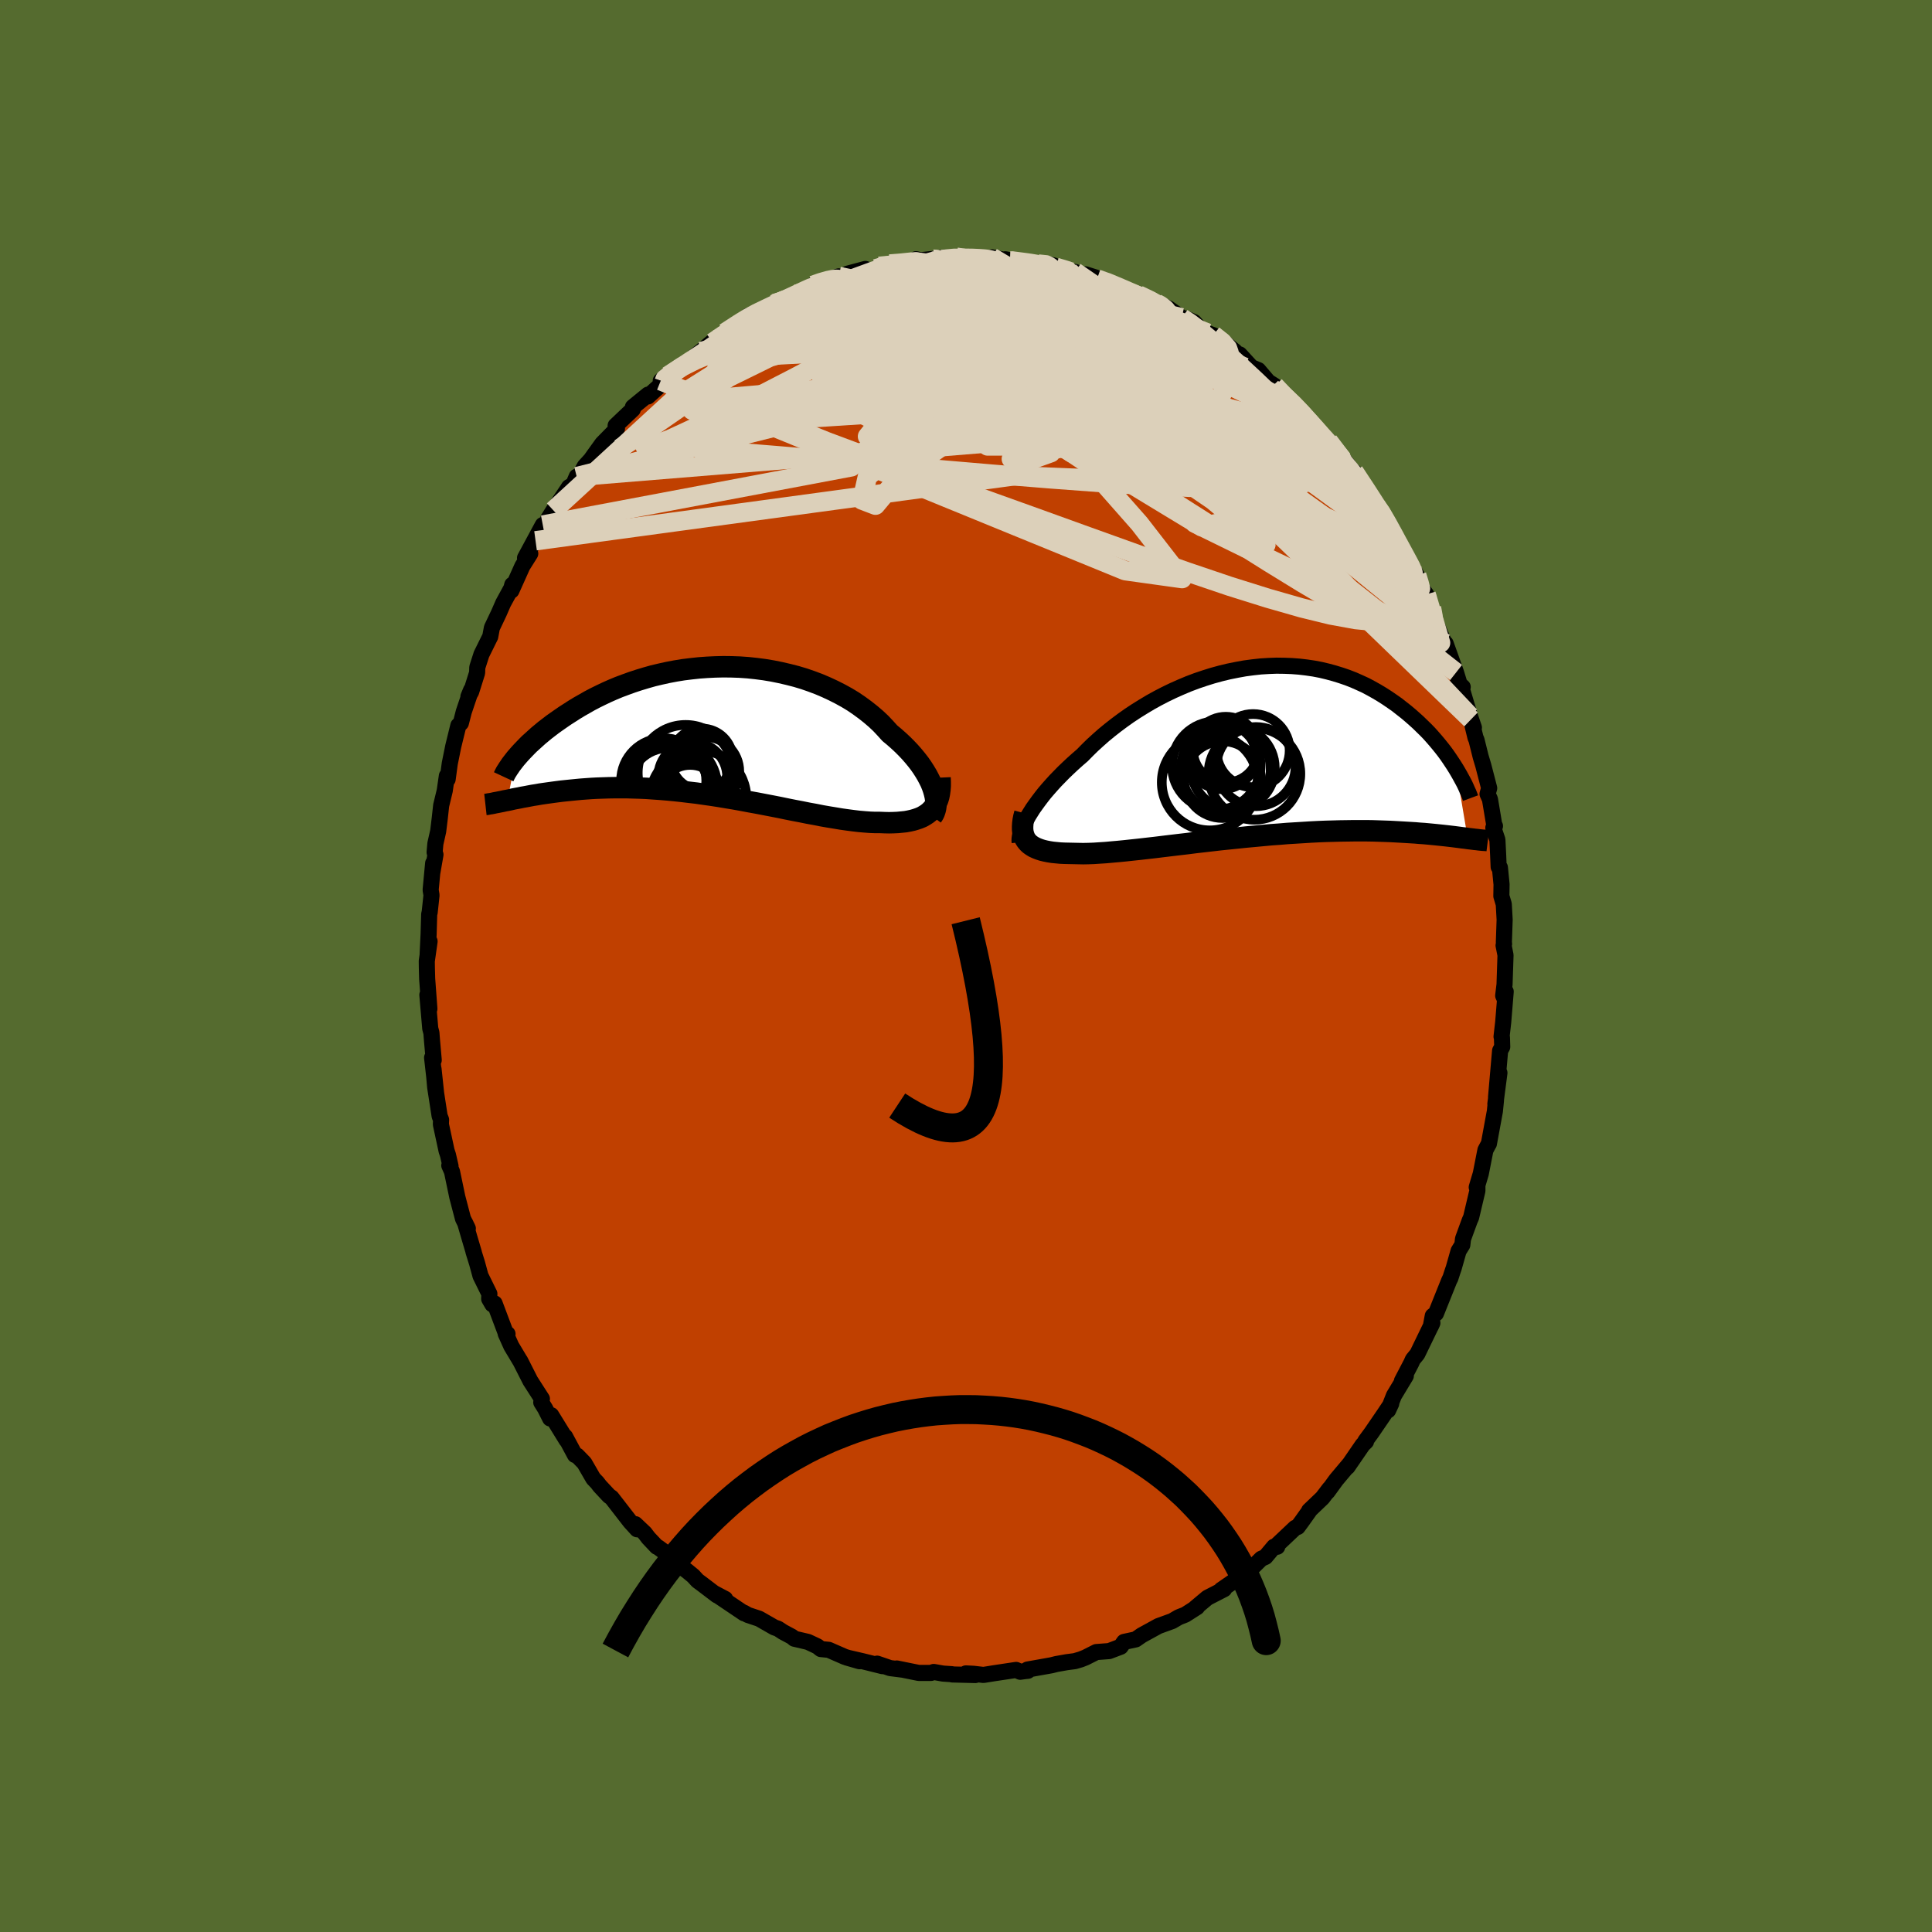 <svg viewBox="-100 -100 200 200" xmlns="http://www.w3.org/2000/svg" width="500" height="500" id="face-svg">
    <defs>
      <clipPath id="leftEyeClipPath">
        <polyline points="22.8,6.06 22.67,5.69 22.52,5.32 22.33,4.94 22.13,4.56 21.89,4.16 21.64,3.77 21.36,3.37 21.05,2.97 20.72,2.57 20.37,2.17 19.99,1.77 19.6,1.38 19.18,0.99 18.74,0.6 18.28,0.22 17.83,-0.28 17.36,-0.78 16.85,-1.26 16.3,-1.73 15.73,-2.18 15.13,-2.62 14.5,-3.05 13.84,-3.45 13.15,-3.83 12.44,-4.19 11.71,-4.53 10.96,-4.85 10.19,-5.14 9.41,-5.41 8.61,-5.65 7.79,-5.86 6.97,-6.05 6.13,-6.22 5.29,-6.36 4.45,-6.47 3.6,-6.56 2.75,-6.62 1.9,-6.65 1.05,-6.66 0.2,-6.64 -0.63,-6.6 -1.46,-6.54 -2.29,-6.45 -3.1,-6.35 -3.9,-6.22 -4.69,-6.07 -5.46,-5.9 -6.22,-5.72 -6.96,-5.51 -7.69,-5.29 -8.39,-5.06 -9.08,-4.81 -9.75,-4.56 -10.4,-4.29 -11.03,-4.01 -11.64,-3.72 -12.23,-3.43 -12.8,-3.13 -13.34,-2.82 -13.87,-2.52 -14.38,-2.21 -14.86,-1.9 -15.33,-1.6 -15.78,-1.29 -16.21,-0.99 -16.62,-0.7 -17.01,-0.4 -17.39,-0.11 -17.75,0.19 -18.09,0.47 -18.41,0.76 -18.72,1.04 -19.02,1.31 -19.29,1.58 -19.55,1.85 -19.8,2.11 -20.03,2.36 -20.24,2.6 -20.44,2.83 -21.3,7.17 -21.01,7.11 -20.72,7.04 -20.41,6.98 -20.08,6.92 -19.75,6.85 -19.4,6.79 -19.04,6.72 -18.67,6.65 -18.28,6.59 -17.89,6.52 -17.48,6.46 -17.05,6.4 -16.62,6.34 -16.17,6.28 -15.7,6.22 -15.22,6.17 -14.73,6.12 -14.22,6.07 -13.7,6.02 -13.16,5.98 -12.6,5.94 -12.03,5.91 -11.44,5.89 -10.84,5.87 -10.22,5.86 -9.59,5.86 -8.94,5.86 -8.27,5.88 -7.6,5.9 -6.9,5.93 -6.2,5.98 -5.48,6.03 -4.76,6.09 -4.02,6.16 -3.27,6.24 -2.52,6.33 -1.75,6.42 -0.98,6.53 -0.2,6.64 0.58,6.76 1.36,6.89 2.15,7.02 2.93,7.16 3.72,7.31 4.5,7.45 5.28,7.6 6.06,7.75 6.83,7.9 7.6,8.06 8.35,8.21 9.09,8.35 9.83,8.5 10.55,8.63 11.25,8.77 11.94,8.89 12.61,9 13.27,9.11 13.91,9.2 14.52,9.28 15.11,9.35 15.69,9.4 16.23,9.44 16.76,9.46 17.26,9.46 17.74,9.48 18.21,9.49 18.66,9.48 19.09,9.46 19.51,9.42 19.91,9.38 20.29,9.31 20.65,9.23 20.99,9.13 21.31,9.02 21.62,8.89 21.9,8.73 22.16,8.56 22.4,8.37 22.61,8.16" />
      </clipPath>
      <clipPath id="rightEyeClipPath">
        <polyline points="-23.74,6.68 -23.51,6.31 -23.27,5.93 -23,5.55 -22.71,5.15 -22.4,4.74 -22.07,4.32 -21.71,3.9 -21.33,3.47 -20.94,3.04 -20.52,2.61 -20.09,2.17 -19.63,1.73 -19.16,1.29 -18.67,0.85 -18.16,0.41 -17.65,-0.11 -17.11,-0.64 -16.54,-1.16 -15.94,-1.69 -15.32,-2.2 -14.67,-2.71 -14,-3.21 -13.31,-3.7 -12.6,-4.17 -11.86,-4.63 -11.11,-5.08 -10.35,-5.5 -9.56,-5.91 -8.77,-6.29 -7.96,-6.65 -7.15,-6.99 -6.33,-7.3 -5.5,-7.58 -4.67,-7.84 -3.83,-8.07 -3,-8.27 -2.16,-8.44 -1.33,-8.59 -0.5,-8.7 0.32,-8.79 1.13,-8.84 1.94,-8.87 2.74,-8.86 3.52,-8.83 4.3,-8.77 5.06,-8.68 5.81,-8.57 6.54,-8.43 7.25,-8.26 7.95,-8.07 8.63,-7.86 9.3,-7.63 9.94,-7.38 10.57,-7.1 11.18,-6.82 11.76,-6.51 12.33,-6.19 12.88,-5.86 13.41,-5.52 13.92,-5.17 14.42,-4.82 14.89,-4.45 15.35,-4.09 15.79,-3.72 16.21,-3.35 16.61,-2.99 17,-2.61 17.38,-2.24 17.74,-1.87 18.08,-1.49 18.41,-1.11 18.72,-0.74 19.02,-0.37 19.31,0 19.58,0.37 19.83,0.73 20.07,1.09 20.3,1.44 20.52,1.79 21.74,9.02 21.47,8.98 21.19,8.95 20.9,8.91 20.59,8.87 20.28,8.83 19.94,8.79 19.6,8.75 19.24,8.71 18.86,8.67 18.47,8.63 18.07,8.59 17.65,8.55 17.21,8.51 16.76,8.48 16.3,8.44 15.81,8.41 15.31,8.38 14.79,8.35 14.26,8.32 13.7,8.29 13.12,8.27 12.53,8.25 11.91,8.23 11.28,8.22 10.62,8.22 9.95,8.22 9.26,8.23 8.54,8.24 7.81,8.26 7.06,8.28 6.3,8.31 5.52,8.35 4.72,8.4 3.91,8.45 3.08,8.5 2.25,8.57 1.4,8.63 0.54,8.71 -0.32,8.79 -1.19,8.87 -2.06,8.96 -2.94,9.05 -3.82,9.14 -4.69,9.24 -5.56,9.34 -6.43,9.44 -7.29,9.55 -8.15,9.65 -8.99,9.75 -9.82,9.85 -10.63,9.95 -11.43,10.04 -12.21,10.13 -12.96,10.21 -13.7,10.29 -14.41,10.36 -15.09,10.42 -15.75,10.48 -16.38,10.52 -16.98,10.56 -17.54,10.58 -18.07,10.59 -18.57,10.58 -19.04,10.57 -19.52,10.56 -19.99,10.55 -20.43,10.53 -20.85,10.49 -21.25,10.45 -21.63,10.39 -21.98,10.32 -22.31,10.24 -22.62,10.14 -22.9,10.03 -23.16,9.91 -23.39,9.77 -23.6,9.62 -23.78,9.45 -23.94,9.26" />
      </clipPath>
      <filter id="fuzzy">
        <feTurbulence id="turbulence" baseFrequency="0.05" numOctaves="3" type="noise" result="noise" />
        <feDisplacementMap in="SourceGraphic" in2="noise" scale="2" />
      </filter>
      <linearGradient id="rainbowGradient" x1="0%" y1="0%" x2="100%" y2="0%">
        <stop offset="0%" style="stop-color: [object Object]; stop-opacity: 1" />
        <stop offset="50%" style="stop-color: [object Object]; stop-opacity: 1" />
        <stop offset="100%" style="stop-color: [object Object]; stop-opacity: 1" />
      </linearGradient>
    </defs>
    <rect x="-100" y="-100" width="100%" height="100%" fill="rgb(85, 107, 47)" />
    <polyline id="faceContour" points="55.85,-1.12 55.75,1.91 55.61,3.07 55.78,3.44 55.87,2.65 55.61,5.82 55.44,7.31 55.48,7.41 55.51,8.37 55.29,8.77 54.87,13.58 55.22,11.06 54.8,14.28 54.86,13.93 54.75,15.03 54.13,18.4 54.11,18.42 53.77,19.06 53.29,21.5 52.87,22.91 52.94,22.76 52.94,23.27 52.29,26.02 52.14,26.36 51.45,28.25 51.38,28.87 50.99,29.5 50.48,31.3 50.39,31.55 50.14,32.32 50.13,32.33 50.01,32.58 48.65,35.97 48.32,36.22 48.12,37.3 48.28,36.95 46.72,40.17 46.26,40.73 46.09,41.11 45.13,42.95 45.53,42.43 44.3,44.47 43.7,45.99 44.02,45.3 43.28,46.41 41.96,48.34 41.34,49.18 41.41,49.23 41.07,49.56 39.49,51.86 39.69,51.56 38.32,53.19 37.42,54.43 37.63,54.1 36.9,55.06 35.52,56.38 35.5,56.46 34.76,57.5 34.34,58.07 34.08,58.16 32.25,59.89 32.22,60.12 31.89,60.11 31,61.17 30.57,61.36 29.01,62.89 28.26,62.97 28.17,63.37 26.42,64.58 26.72,64.51 24.99,65.4 23.74,66.45 23.92,66.37 22.7,67.15 22.16,67.36 21.98,67.44 21.35,67.81 19.92,68.33 18.19,69.28 17.57,69.71 17.43,69.74 16.36,69.97 16.01,70.47 14.82,70.92 13.49,71.02 12.36,71.59 11.88,71.78 11.27,71.96 10.43,72.07 9.36,72.26 8.84,72.39 6.37,72.83 6.41,72.96 6.11,72.99 5.61,73.06 5.19,72.87 2.86,73.22 1.81,73.39 0.77,73.27 -0.01,73.23 0.97,73.4 -1.42,73.34 -1.47,73.31 -2.37,73.25 -3.34,73.08 -3.62,73.18 -4.9,73.18 -7.17,72.72 -6.52,72.85 -7.86,72.68 -9.2,72.22 -8.65,72.48 -10.7,71.97 -12.34,71.59 -11.02,71.97 -12.54,71.52 -14.21,70.79 -15.03,70.71 -15.38,70.43 -16.36,69.97 -17.77,69.64 -18.01,69.44 -18.96,68.93 -19.46,68.6 -19.84,68.47 -21.41,67.57 -22.58,67.18 -23,66.94 -22.97,67.01 -26.07,64.92 -24.93,65.52 -25.78,65.15 -27.37,63.94 -27.79,63.63 -28.24,63.14 -28.91,62.59 -29.78,61.99 -30.5,61.19 -31.88,60.17 -32.01,60.12 -32.87,59.21 -33.26,58.7 -34.23,57.78 -34.05,58.31 -34.76,57.53 -36.69,55.04 -36.95,54.86 -37.91,53.83 -38.17,53.49 -38.58,53.06 -39.51,51.45 -40.26,50.68 -40.48,50.62 -41.5,48.72 -41.35,49.08 -42.94,46.5 -43.05,46.84 -43.57,45.81 -43.97,45.17 -43.9,44.81 -45.1,42.94 -46.15,40.87 -46.1,40.97 -47.07,39.35 -47.65,38.06 -47.46,38.09 -47.6,38.12 -48.8,34.93 -49.03,35.03 -49.36,34.46 -49.34,33.94 -50.26,32.07 -50.61,30.78 -50.99,29.56 -50.94,29.69 -51.44,28 -51.85,26.59 -51.57,27.17 -52.07,26.16 -52.66,23.91 -53.21,21.28 -53.49,20.65 -53.36,20.72 -53.63,19.55 -53.77,19.13 -54.36,16.39 -54.34,15.91 -54.49,15.53 -54.95,12.55 -55.12,10.66 -54.85,13.21 -55.27,9.49 -55.1,9.74 -55.28,7.71 -55.34,6.92 -55.46,6.47 -55.76,2.99 -55.55,4.43 -55.78,1.33 -55.81,0.23 -55.82,-0.5 -55.53,-2.55 -55.73,-1.23 -55.63,-3.3 -55.57,-5.36 -55.52,-5.56 -55.33,-7.33 -55.42,-7.87 -55.16,-10.64 -55.25,-9.64 -54.92,-11.53 -55.01,-11.77 -54.93,-12.67 -54.64,-13.95 -54.48,-15.26 -54.33,-16.62 -53.96,-18.15 -53.74,-19.68 -53.66,-19.33 -53.44,-20.96 -53.08,-22.74 -52.55,-24.9 -52.29,-25.15 -51.99,-26.32 -51.23,-28.57 -51.51,-27.89 -51.23,-28.38 -50.61,-30.35 -50.59,-30.92 -50.16,-32.26 -49.41,-33.78 -49.25,-34.1 -49.08,-35.01 -48.35,-36.55 -47.91,-37.56 -47.07,-39.1 -46.97,-39.47 -47.06,-38.86 -45.92,-41.4 -45.11,-42.69 -45.65,-42.24 -43.81,-45.65 -44.56,-44.02 -43.3,-46.03 -43.24,-46.31 -42.71,-47.16 -41.34,-49.2 -41.1,-49.57 -40.65,-49.84 -40.3,-50.66 -40.04,-50.69 -39.47,-51.73 -38.84,-52.42 -38.45,-52.97 -37.65,-54.08 -36.13,-55.63 -36.27,-55.94 -34.49,-57.63 -34.48,-57.87 -32.91,-59.15 -32.93,-58.96 -31.25,-60.48 -31.6,-60.58 -30.62,-61.39 -30.86,-61.09 -29.01,-62.46 -28.94,-62.43 -27.46,-63.61 -26.01,-64.82 -26.23,-64.54 -24.76,-65.56 -24.98,-65.54 -22.83,-66.9 -22.53,-67.31 -22.13,-67.26 -21.07,-68 -19.84,-68.58 -19.54,-68.59 -17.75,-69.31 -17.62,-69.55 -16.62,-69.78 -15.86,-70.46 -15.37,-70.66 -13.17,-71.39 -13.6,-71.25 -13.63,-70.95 -10.42,-72.16 -12.25,-71.67 -10.36,-71.83 -8.91,-72.25 -8.99,-72.43 -7.9,-72.67 -6.19,-72.8 -6.03,-72.73 -5.16,-73.17 -4.19,-72.92 -4.76,-73.05 -2.23,-73.34 -2.54,-73.14 -1,-73.38 0.2,-73.25 0.5,-73.26 2.39,-73.27 2.58,-73.12 2.68,-73.36 4.55,-72.99 4.07,-73.16 6.17,-72.72 7.46,-72.67 9.08,-72.52 8.06,-72.74 9.37,-72.29 10.71,-71.86 11.29,-71.85 13.17,-71.08 12.39,-71.6 13.43,-71.27 13.56,-71.12 14.31,-71.02 16.84,-69.74 17.23,-69.56 17.85,-69.47 19.72,-68.59 19.85,-68.56 20.98,-68.07 22.33,-67.11 22.08,-67.17 22.9,-66.96 23.6,-66.66 24.21,-65.97 25,-65.52 25.6,-65.3 26.7,-64.56 27.85,-63.62 28.55,-62.8 28.33,-63.31 29.55,-61.98 30.26,-61.69 31.29,-60.48 31.96,-60.06 33.37,-58.56 32.53,-59.38 34.42,-57.72 34.7,-57.3 35.41,-56.57 36.08,-55.84 36.19,-55.57 37.54,-54.06 38.99,-52.4 37.52,-54.33 39.56,-51.85 40.34,-50.79 40.17,-51.17 42.12,-48.27 42.45,-47.58 42.47,-47.61 42.55,-47.7 44.14,-45.14 44.72,-43.8 44.14,-44.43 45.1,-43.29 45.6,-42.12 46.32,-41.01 46.66,-40.45 46.87,-39.51 47.64,-38.47 47.85,-37.72 48.19,-37.08 48.33,-36.43 48.78,-35.17 49.64,-33.15 49.65,-33.39 50.73,-30.38 51.11,-29.14 51.42,-28.88 51.31,-28.76 52.17,-25.87 52.58,-24.68 52.28,-25.53 52.74,-23.65 52.85,-23.39 53.28,-21.66 53.55,-20.76 54.16,-18.41 53.99,-17.81 54.24,-17.26 54.72,-14.39 54.76,-14.49 54.59,-14.31 55.01,-13.07 55.09,-11.46 55.14,-10.26 55.27,-10.19 55.44,-8.45 55.42,-7.24 55.67,-6.4 55.76,-4.79 55.68,-2.47 55.7,-2.28 55.65,-2.13 55.85,-1.12 55.75,1.91" fill="rgb(192, 64, 0)" stroke="black" stroke-width="1.667" stroke-linejoin="round" filter="url(#fuzzy)" />
    <g transform="translate(30.2 -22.22)">
      <polyline id="rightCountour" points="-23.74,6.68 -23.51,6.31 -23.27,5.93 -23,5.55 -22.71,5.15 -22.4,4.74 -22.07,4.32 -21.71,3.9 -21.33,3.47 -20.94,3.04 -20.52,2.61 -20.09,2.17 -19.63,1.73 -19.16,1.29 -18.67,0.85 -18.16,0.41 -17.65,-0.11 -17.11,-0.64 -16.54,-1.16 -15.94,-1.69 -15.32,-2.2 -14.67,-2.71 -14,-3.21 -13.31,-3.7 -12.6,-4.17 -11.86,-4.63 -11.11,-5.08 -10.35,-5.5 -9.56,-5.91 -8.77,-6.29 -7.96,-6.65 -7.15,-6.99 -6.33,-7.3 -5.5,-7.58 -4.67,-7.84 -3.83,-8.07 -3,-8.27 -2.16,-8.44 -1.33,-8.59 -0.5,-8.7 0.32,-8.79 1.13,-8.84 1.94,-8.87 2.74,-8.86 3.52,-8.83 4.3,-8.77 5.06,-8.68 5.81,-8.57 6.54,-8.43 7.25,-8.26 7.95,-8.07 8.63,-7.86 9.3,-7.63 9.94,-7.38 10.57,-7.1 11.18,-6.82 11.76,-6.51 12.33,-6.19 12.88,-5.86 13.41,-5.52 13.92,-5.17 14.42,-4.82 14.89,-4.45 15.35,-4.09 15.79,-3.72 16.21,-3.35 16.61,-2.99 17,-2.61 17.38,-2.24 17.74,-1.87 18.08,-1.49 18.41,-1.11 18.72,-0.74 19.02,-0.37 19.31,0 19.58,0.37 19.83,0.73 20.07,1.09 20.3,1.44 20.52,1.79 21.74,9.02 21.47,8.98 21.19,8.95 20.9,8.91 20.59,8.87 20.28,8.83 19.94,8.79 19.6,8.75 19.24,8.71 18.86,8.67 18.47,8.63 18.07,8.59 17.65,8.55 17.21,8.51 16.76,8.48 16.3,8.44 15.81,8.41 15.31,8.38 14.79,8.35 14.26,8.32 13.7,8.29 13.12,8.27 12.53,8.25 11.91,8.23 11.28,8.22 10.62,8.22 9.95,8.22 9.26,8.23 8.54,8.24 7.81,8.26 7.06,8.28 6.3,8.31 5.52,8.35 4.72,8.4 3.91,8.45 3.08,8.5 2.25,8.57 1.4,8.63 0.54,8.71 -0.32,8.79 -1.19,8.87 -2.06,8.96 -2.94,9.05 -3.82,9.14 -4.69,9.24 -5.56,9.34 -6.43,9.44 -7.29,9.55 -8.15,9.65 -8.99,9.75 -9.82,9.85 -10.63,9.95 -11.43,10.04 -12.21,10.13 -12.96,10.21 -13.7,10.29 -14.41,10.36 -15.09,10.42 -15.75,10.48 -16.38,10.52 -16.98,10.56 -17.54,10.58 -18.07,10.59 -18.57,10.58 -19.04,10.57 -19.52,10.56 -19.99,10.55 -20.43,10.53 -20.85,10.49 -21.25,10.45 -21.63,10.39 -21.98,10.32 -22.31,10.24 -22.62,10.14 -22.9,10.03 -23.16,9.91 -23.39,9.77 -23.6,9.62 -23.78,9.45 -23.94,9.26" fill="white" stroke="white" stroke-width="0" stroke-linejoin="round" filter="url(#fuzzy)" />
    </g>
    <g transform="translate(-26.17 -24.32)">
      <polyline id="leftCountour" points="22.8,6.06 22.67,5.69 22.52,5.32 22.33,4.94 22.13,4.56 21.89,4.16 21.64,3.77 21.36,3.37 21.05,2.97 20.72,2.57 20.37,2.17 19.99,1.77 19.6,1.38 19.18,0.99 18.74,0.6 18.28,0.22 17.83,-0.28 17.36,-0.78 16.85,-1.26 16.3,-1.73 15.73,-2.18 15.13,-2.62 14.5,-3.05 13.84,-3.45 13.15,-3.83 12.44,-4.19 11.71,-4.53 10.96,-4.85 10.19,-5.14 9.41,-5.41 8.61,-5.65 7.79,-5.86 6.97,-6.05 6.13,-6.22 5.29,-6.36 4.45,-6.47 3.6,-6.56 2.75,-6.62 1.9,-6.65 1.05,-6.66 0.2,-6.64 -0.63,-6.6 -1.46,-6.54 -2.29,-6.45 -3.1,-6.35 -3.9,-6.22 -4.69,-6.07 -5.46,-5.9 -6.22,-5.72 -6.96,-5.51 -7.69,-5.29 -8.39,-5.06 -9.08,-4.81 -9.75,-4.56 -10.4,-4.29 -11.03,-4.01 -11.64,-3.72 -12.23,-3.43 -12.8,-3.13 -13.34,-2.82 -13.87,-2.52 -14.38,-2.21 -14.86,-1.9 -15.33,-1.6 -15.78,-1.29 -16.21,-0.99 -16.62,-0.7 -17.01,-0.4 -17.39,-0.11 -17.75,0.19 -18.09,0.47 -18.41,0.76 -18.72,1.04 -19.02,1.31 -19.29,1.58 -19.55,1.85 -19.8,2.11 -20.03,2.36 -20.24,2.6 -20.44,2.83 -21.3,7.17 -21.01,7.11 -20.72,7.04 -20.41,6.98 -20.08,6.92 -19.75,6.85 -19.4,6.79 -19.04,6.72 -18.67,6.65 -18.28,6.59 -17.89,6.52 -17.48,6.46 -17.05,6.4 -16.62,6.34 -16.17,6.28 -15.7,6.22 -15.22,6.17 -14.73,6.12 -14.22,6.07 -13.7,6.02 -13.16,5.98 -12.6,5.94 -12.03,5.91 -11.44,5.89 -10.84,5.87 -10.22,5.86 -9.59,5.86 -8.94,5.86 -8.27,5.88 -7.6,5.9 -6.9,5.93 -6.2,5.98 -5.48,6.03 -4.76,6.09 -4.02,6.16 -3.27,6.24 -2.52,6.33 -1.75,6.42 -0.98,6.53 -0.2,6.64 0.58,6.76 1.36,6.89 2.15,7.02 2.93,7.16 3.72,7.31 4.5,7.45 5.28,7.6 6.06,7.75 6.83,7.9 7.6,8.06 8.35,8.21 9.09,8.35 9.83,8.5 10.55,8.63 11.25,8.77 11.94,8.89 12.61,9 13.27,9.11 13.91,9.2 14.52,9.28 15.11,9.35 15.69,9.4 16.23,9.44 16.76,9.46 17.26,9.46 17.74,9.48 18.21,9.49 18.66,9.48 19.09,9.46 19.51,9.42 19.91,9.38 20.29,9.31 20.65,9.23 20.99,9.13 21.31,9.02 21.62,8.89 21.9,8.73 22.16,8.56 22.4,8.37 22.61,8.16" fill="white" stroke="white" stroke-width="0" stroke-linejoin="round" filter="url(#fuzzy)" />
    </g>
    <g transform="translate(30.2 -22.22)">
      <polyline id="rightUpper" points="-24.64,9.41 -24.66,9.23 -24.65,9.02 -24.62,8.8 -24.57,8.55 -24.49,8.28 -24.39,8 -24.26,7.69 -24.11,7.37 -23.93,7.03 -23.74,6.68 -23.51,6.31 -23.27,5.93 -23,5.55 -22.71,5.15 -22.4,4.74 -22.07,4.32 -21.71,3.9 -21.33,3.47 -20.94,3.04 -20.52,2.61 -20.09,2.17 -19.63,1.73 -19.16,1.29 -18.67,0.85 -18.16,0.41 -17.65,-0.11 -17.11,-0.64 -16.54,-1.16 -15.94,-1.69 -15.32,-2.2 -14.67,-2.71 -14,-3.21 -13.31,-3.7 -12.6,-4.17 -11.86,-4.63 -11.11,-5.08 -10.35,-5.5 -9.56,-5.91 -8.77,-6.29 -7.96,-6.65 -7.15,-6.99 -6.33,-7.3 -5.5,-7.58 -4.67,-7.84 -3.83,-8.07 -3,-8.27 -2.16,-8.44 -1.33,-8.59 -0.5,-8.7 0.32,-8.79 1.13,-8.84 1.94,-8.87 2.74,-8.86 3.52,-8.83 4.3,-8.77 5.06,-8.68 5.81,-8.57 6.54,-8.43 7.25,-8.26 7.95,-8.07 8.63,-7.86 9.3,-7.63 9.94,-7.38 10.57,-7.1 11.18,-6.82 11.76,-6.51 12.33,-6.19 12.88,-5.86 13.41,-5.52 13.92,-5.17 14.42,-4.82 14.89,-4.45 15.35,-4.09 15.79,-3.72 16.21,-3.35 16.61,-2.99 17,-2.61 17.38,-2.24 17.74,-1.87 18.08,-1.49 18.41,-1.11 18.72,-0.74 19.02,-0.37 19.31,0 19.58,0.37 19.83,0.73 20.07,1.09 20.3,1.44 20.52,1.79 20.72,2.13 20.91,2.46 21.09,2.79 21.26,3.1 21.42,3.41 21.56,3.71 21.69,4.01 21.82,4.29 21.93,4.57 22.03,4.84" fill="none" stroke="black" stroke-width="1.667" stroke-linejoin="round" filter="url(#fuzzy)" />
      <polyline id="rightLower" points="-24.11,6.42 -24.21,6.79 -24.28,7.14 -24.32,7.47 -24.34,7.78 -24.34,8.07 -24.31,8.35 -24.25,8.6 -24.17,8.84 -24.07,9.06 -23.94,9.26 -23.78,9.45 -23.6,9.62 -23.39,9.77 -23.16,9.91 -22.9,10.03 -22.62,10.14 -22.31,10.24 -21.98,10.32 -21.63,10.39 -21.25,10.45 -20.85,10.49 -20.43,10.53 -19.99,10.55 -19.52,10.56 -19.04,10.57 -18.57,10.58 -18.07,10.59 -17.54,10.58 -16.98,10.56 -16.38,10.52 -15.75,10.48 -15.09,10.42 -14.41,10.36 -13.7,10.29 -12.96,10.21 -12.21,10.13 -11.43,10.04 -10.63,9.95 -9.82,9.85 -8.99,9.75 -8.15,9.65 -7.29,9.55 -6.43,9.44 -5.56,9.34 -4.69,9.24 -3.82,9.14 -2.94,9.05 -2.06,8.96 -1.19,8.87 -0.32,8.79 0.54,8.71 1.4,8.63 2.25,8.57 3.08,8.5 3.91,8.45 4.72,8.4 5.52,8.35 6.3,8.31 7.06,8.28 7.81,8.26 8.54,8.24 9.26,8.23 9.95,8.22 10.62,8.22 11.28,8.22 11.91,8.23 12.53,8.25 13.12,8.27 13.7,8.29 14.26,8.32 14.79,8.35 15.31,8.38 15.81,8.41 16.3,8.44 16.76,8.48 17.21,8.51 17.65,8.55 18.07,8.59 18.47,8.63 18.86,8.67 19.24,8.71 19.6,8.75 19.94,8.79 20.28,8.83 20.59,8.87 20.9,8.91 21.19,8.95 21.47,8.98 21.74,9.02 21.99,9.05 22.24,9.08 22.47,9.11 22.69,9.13 22.91,9.16 23.11,9.18 23.3,9.2 23.48,9.21 23.66,9.22 23.82,9.24" fill="none" stroke="black" stroke-width="2.222" stroke-linejoin="round" filter="url(#fuzzy)" />
      <circle r="3.786" cx="-0.48" cy="-0.077" stroke="black" fill="none" stroke-width="1.0" filter="url(#fuzzy)" clip-path="url(#rightEyeClipPath)" /><circle r="4.972" cx="-4.96" cy="3.208" stroke="black" fill="none" stroke-width="1.0" filter="url(#fuzzy)" clip-path="url(#rightEyeClipPath)" /><circle r="3.976" cx="-3.645" cy="2.923" stroke="black" fill="none" stroke-width="1.0" filter="url(#fuzzy)" clip-path="url(#rightEyeClipPath)" /><circle r="3.5" cx="-3.695" cy="0.418" stroke="black" fill="none" stroke-width="1.0" filter="url(#fuzzy)" clip-path="url(#rightEyeClipPath)" /><circle r="4.336" cx="-2.575" cy="1.708" stroke="black" fill="none" stroke-width="1.0" filter="url(#fuzzy)" clip-path="url(#rightEyeClipPath)" /><circle r="4.65" cx="-3.31" cy="1.848" stroke="black" fill="none" stroke-width="1.0" filter="url(#fuzzy)" clip-path="url(#rightEyeClipPath)" /><circle r="4.098" cx="-0.18" cy="1.578" stroke="black" fill="none" stroke-width="1.0" filter="url(#fuzzy)" clip-path="url(#rightEyeClipPath)" /><circle r="3.41" cx="-3.305" cy="-0.172" stroke="black" fill="none" stroke-width="1.0" filter="url(#fuzzy)" clip-path="url(#rightEyeClipPath)" /><circle r="4.584" cx="-4.29" cy="1.478" stroke="black" fill="none" stroke-width="1.0" filter="url(#fuzzy)" clip-path="url(#rightEyeClipPath)" /><circle r="4.752" cx="-0.34" cy="2.323" stroke="black" fill="none" stroke-width="1.0" filter="url(#fuzzy)" clip-path="url(#rightEyeClipPath)" />
      </g>
    <g transform="translate(-26.17 -24.32)">
      <polyline id="leftUpper" points="22.66,8.82 22.79,8.64 22.89,8.43 22.97,8.2 23.03,7.95 23.06,7.68 23.06,7.38 23.03,7.07 22.98,6.75 22.9,6.41 22.8,6.06 22.67,5.69 22.52,5.32 22.33,4.94 22.13,4.56 21.89,4.16 21.64,3.77 21.36,3.37 21.05,2.97 20.72,2.57 20.37,2.17 19.99,1.77 19.6,1.38 19.18,0.99 18.74,0.6 18.28,0.22 17.83,-0.28 17.36,-0.78 16.85,-1.26 16.3,-1.73 15.73,-2.18 15.13,-2.62 14.5,-3.05 13.84,-3.45 13.15,-3.83 12.44,-4.19 11.71,-4.53 10.96,-4.85 10.19,-5.14 9.41,-5.41 8.61,-5.65 7.79,-5.86 6.97,-6.05 6.13,-6.22 5.29,-6.36 4.45,-6.47 3.6,-6.56 2.75,-6.62 1.9,-6.65 1.05,-6.66 0.2,-6.64 -0.63,-6.6 -1.46,-6.54 -2.29,-6.45 -3.1,-6.35 -3.9,-6.22 -4.69,-6.07 -5.46,-5.9 -6.22,-5.72 -6.96,-5.51 -7.69,-5.29 -8.39,-5.06 -9.08,-4.81 -9.75,-4.56 -10.4,-4.29 -11.03,-4.01 -11.64,-3.72 -12.23,-3.43 -12.8,-3.13 -13.34,-2.82 -13.87,-2.52 -14.38,-2.21 -14.86,-1.9 -15.33,-1.6 -15.78,-1.29 -16.21,-0.99 -16.62,-0.7 -17.01,-0.4 -17.39,-0.11 -17.75,0.19 -18.09,0.47 -18.41,0.76 -18.72,1.04 -19.02,1.31 -19.29,1.58 -19.55,1.85 -19.8,2.11 -20.03,2.36 -20.24,2.6 -20.44,2.83 -20.62,3.06 -20.79,3.28 -20.95,3.49 -21.09,3.7 -21.22,3.89 -21.34,4.08 -21.45,4.25 -21.54,4.42 -21.62,4.58 -21.69,4.73" fill="none" stroke="black" stroke-width="2.222" stroke-linejoin="round" filter="url(#fuzzy)" />
      <polyline id="leftLower" points="23.48,4.82 23.5,5.27 23.5,5.68 23.47,6.07 23.42,6.44 23.35,6.79 23.25,7.11 23.12,7.4 22.98,7.68 22.81,7.93 22.61,8.16 22.4,8.37 22.16,8.56 21.9,8.73 21.62,8.89 21.31,9.02 20.99,9.13 20.65,9.23 20.29,9.31 19.91,9.38 19.51,9.42 19.09,9.46 18.66,9.48 18.21,9.49 17.74,9.48 17.26,9.46 16.76,9.46 16.23,9.44 15.69,9.4 15.11,9.35 14.52,9.28 13.91,9.2 13.27,9.11 12.61,9 11.94,8.89 11.25,8.77 10.55,8.63 9.83,8.5 9.09,8.35 8.35,8.21 7.6,8.06 6.83,7.9 6.06,7.75 5.28,7.6 4.5,7.45 3.72,7.31 2.93,7.16 2.15,7.02 1.36,6.89 0.58,6.76 -0.2,6.64 -0.98,6.53 -1.75,6.42 -2.52,6.33 -3.27,6.24 -4.02,6.16 -4.76,6.09 -5.48,6.03 -6.2,5.98 -6.9,5.93 -7.6,5.9 -8.27,5.88 -8.94,5.86 -9.59,5.86 -10.22,5.86 -10.84,5.87 -11.44,5.89 -12.03,5.91 -12.6,5.94 -13.16,5.98 -13.7,6.02 -14.22,6.07 -14.73,6.12 -15.22,6.17 -15.7,6.22 -16.17,6.28 -16.62,6.34 -17.05,6.4 -17.48,6.46 -17.89,6.52 -18.28,6.59 -18.67,6.65 -19.04,6.72 -19.4,6.79 -19.75,6.85 -20.08,6.92 -20.41,6.98 -20.72,7.04 -21.01,7.11 -21.3,7.17 -21.58,7.22 -21.84,7.28 -22.1,7.33 -22.34,7.38 -22.57,7.42 -22.79,7.47 -23,7.51 -23.21,7.54 -23.4,7.58 -23.58,7.6" fill="none" stroke="black" stroke-width="2.222" stroke-linejoin="round" filter="url(#fuzzy)" />
      <circle r="4.776" cx="-4.37" cy="5.746" stroke="black" fill="none" stroke-width="1.0" filter="url(#fuzzy)" clip-path="url(#leftEyeClipPath)" /><circle r="4.956" cx="-2.855" cy="4.321" stroke="black" fill="none" stroke-width="1.0" filter="url(#fuzzy)" clip-path="url(#leftEyeClipPath)" /><circle r="3.426" cx="-2.65" cy="6.536" stroke="black" fill="none" stroke-width="1.0" filter="url(#fuzzy)" clip-path="url(#leftEyeClipPath)" /><circle r="4.41" cx="-5.125" cy="5.151" stroke="black" fill="none" stroke-width="1.0" filter="url(#fuzzy)" clip-path="url(#leftEyeClipPath)" /><circle r="3.566" cx="-2.12" cy="4.741" stroke="black" fill="none" stroke-width="1.0" filter="url(#fuzzy)" clip-path="url(#leftEyeClipPath)" /><circle r="3.594" cx="-0.895" cy="4.181" stroke="black" fill="none" stroke-width="1.0" filter="url(#fuzzy)" clip-path="url(#leftEyeClipPath)" /><circle r="4.114" cx="-4.62" cy="5.846" stroke="black" fill="none" stroke-width="1.0" filter="url(#fuzzy)" clip-path="url(#leftEyeClipPath)" /><circle r="3.19" cx="-1.18" cy="2.931" stroke="black" fill="none" stroke-width="1.0" filter="url(#fuzzy)" clip-path="url(#leftEyeClipPath)" /><circle r="3.234" cx="-2.385" cy="6.736" stroke="black" fill="none" stroke-width="1.0" filter="url(#fuzzy)" clip-path="url(#leftEyeClipPath)" /><circle r="4.976" cx="-1.545" cy="6.941" stroke="black" fill="none" stroke-width="1.0" filter="url(#fuzzy)" clip-path="url(#leftEyeClipPath)" />
    </g>
    <g id="hairs">
      <polyline points="0.2,-73.25 0.73,-73.2 1.15,-73.03 1.17,-72.73 0.83,-72.27 0.17,-71.64 -0.83,-70.81 -2.23,-69.78 -4.11,-68.51 -6.57,-67.01 -9.65,-65.25 -13.33,-63.24 -17.59,-60.98 -22.42,-58.49 -27.86,-55.82 -33.95,-52.98" fill="none" stroke="rgb(220, 208, 186)" stroke-width="2" stroke-linejoin="round" filter="url(#fuzzy)" /><polyline points="22.33,-67.11 22.49,-66.99 23.14,-66.57 24.01,-65.91 25.03,-65.07 26.16,-64.1 27.38,-63.03 28.64,-61.88 29.91,-60.7 31.15,-59.51 32.36,-58.32 33.54,-57.16 34.69,-56.03 35.78,-54.96 36.79,-53.99 37.69,-53.13 38.45,-52.42 39.05,-51.87 39.47,-51.54 39.68,-51.48 39.7,-51.59" fill="none" stroke="rgb(220, 208, 186)" stroke-width="2" stroke-linejoin="round" filter="url(#fuzzy)" /><polyline points="40.17,-51.17 41.48,-49.18 42.13,-48.17 42.59,-47.45 43.03,-46.75 43.44,-46.03 43.79,-45.38 44.06,-44.84 44.24,-44.42 44.34,-44.12 44.33,-43.97 44.2,-43.97 43.93,-44.16 43.52,-44.55 42.94,-45.16 42.2,-45.98 41.29,-47.01 40.21,-48.27 38.94,-49.79 37.45,-51.61 35.69,-53.8 33.62,-56.42 31.2,-59.53" fill="none" stroke="rgb(220, 208, 186)" stroke-width="2" stroke-linejoin="round" filter="url(#fuzzy)" /><polyline points="46.66,-40.45 46.91,-39.64 47.05,-39.08 46.94,-38.78 46.58,-38.71 45.98,-38.81 45.13,-39.11 44.03,-39.64 42.63,-40.45 40.93,-41.62 38.86,-43.19 36.39,-45.22 33.47,-47.71 30.11,-50.68 26.3,-54.14 22.08,-58.1 17.44,-62.54 12.22,-67.4" fill="none" stroke="rgb(220, 208, 186)" stroke-width="2" stroke-linejoin="round" filter="url(#fuzzy)" /><polyline points="-19.84,-68.58 -19.11,-68.79 -18.04,-69.16 -16.88,-69.56 -15.65,-69.97 -14.34,-70.38 -12.99,-70.76 -11.63,-71.11 -10.32,-71.42 -9.06,-71.7 -7.85,-71.95 -6.69,-72.19 -5.62,-72.41 -4.67,-72.61 -3.89,-72.8 -3.34,-72.95 -3.04,-73.07 -3.04,-73.15 -3.42,-73.17" fill="none" stroke="rgb(220, 208, 186)" stroke-width="2" stroke-linejoin="round" filter="url(#fuzzy)" /><polyline points="7.46,-72.67 8.27,-72.59 8.6,-72.43 8.95,-72.16 9.25,-71.82 9.37,-71.46 9.23,-71.07 8.81,-70.64 8.16,-70.14 7.3,-69.56 6.25,-68.88 5,-68.12 3.48,-67.27 1.65,-66.36 -0.55,-65.37 -3.15,-64.3 -6.18,-63.13 -9.66,-61.84 -13.58,-60.44 -17.95,-58.89 -22.76,-57.2 -27.97,-55.39 -33.53,-53.55" fill="none" stroke="rgb(220, 208, 186)" stroke-width="2" stroke-linejoin="round" filter="url(#fuzzy)" /><polyline points="42.47,-47.61 42.96,-46.93 43.63,-45.78 44.18,-44.78 44.62,-43.96 45.03,-43.21 45.41,-42.51 45.75,-41.88 46.03,-41.35 46.21,-40.94 46.29,-40.68 46.26,-40.59 46.1,-40.66 45.83,-40.91 45.43,-41.34 44.9,-41.96 44.24,-42.79 43.4,-43.89 42.38,-45.31 41.14,-47.11 39.69,-49.28 38.07,-51.78 36.29,-54.58" fill="none" stroke="rgb(220, 208, 186)" stroke-width="2" stroke-linejoin="round" filter="url(#fuzzy)" /><polyline points="-6.03,-72.73 -5.15,-72.89 -4.15,-72.76 -2.93,-72.49 -1.44,-72.1 0.27,-71.59 2.15,-70.97 4.17,-70.25 6.27,-69.43 8.43,-68.55 10.64,-67.6 12.9,-66.6 15.21,-65.56 17.56,-64.5 19.93,-63.44 22.26,-62.4 24.53,-61.39 26.7,-60.38 28.79,-59.36 30.8,-58.34 32.68,-57.41 34.36,-56.66" fill="none" stroke="rgb(220, 208, 186)" stroke-width="2" stroke-linejoin="round" filter="url(#fuzzy)" /><polyline points="-31.25,-60.48 -31.15,-60.77 -30.57,-61.24 -29.7,-61.83 -28.62,-62.55 -27.41,-63.34 -26.16,-64.18 -24.93,-65 -23.75,-65.78 -22.66,-66.5 -21.65,-67.16 -20.76,-67.74 -20,-68.22 -19.41,-68.59 -19,-68.82 -18.8,-68.93 -18.85,-68.92 -19.21,-68.77 -19.91,-68.5" fill="none" stroke="rgb(220, 208, 186)" stroke-width="2" stroke-linejoin="round" filter="url(#fuzzy)" /><polyline points="13.56,-71.12 14.69,-70.72 15.93,-70.2 16.97,-69.75 17.84,-69.37 18.59,-69.03 19.19,-68.72 19.63,-68.45 19.9,-68.23 19.98,-68.07 19.88,-67.97 19.61,-67.9 19.17,-67.88 18.57,-67.89 17.79,-67.95 16.8,-68.05 15.56,-68.22 14.04,-68.47 12.2,-68.82 10.04,-69.25 7.58,-69.78 4.81,-70.38 1.76,-71.1 -1.52,-71.98" fill="none" stroke="rgb(220, 208, 186)" stroke-width="2" stroke-linejoin="round" filter="url(#fuzzy)" /><polyline points="32.53,-59.38 33.86,-58.15 34.73,-57.24 35.47,-56.4 36.21,-55.54 36.95,-54.65 37.7,-53.77 38.43,-52.92 39.11,-52.1 39.76,-51.33 40.34,-50.6 40.85,-49.94 41.24,-49.41 41.5,-49.05 41.59,-48.88 41.53,-48.91 41.3,-49.12 40.92,-49.53 40.36,-50.16 39.62,-51.04 38.68,-52.2 37.56,-53.63 36.26,-55.31" fill="none" stroke="rgb(220, 208, 186)" stroke-width="2" stroke-linejoin="round" filter="url(#fuzzy)" /><polyline points="-7.9,-72.67 -6.76,-72.76 -6.08,-72.83 -5.6,-72.88 -5.25,-72.89 -5.02,-72.86 -4.94,-72.77 -5.05,-72.61 -5.4,-72.36 -6.07,-72.03 -7.12,-71.6 -8.61,-71.07 -10.58,-70.44 -13.06,-69.69 -15.98,-68.83 -19.27,-67.91" fill="none" stroke="rgb(220, 208, 186)" stroke-width="2" stroke-linejoin="round" filter="url(#fuzzy)" /><polyline points="25.6,-65.3 26.52,-64.58 27.07,-63.96 27.23,-63.5 27.11,-63.13 26.76,-62.78 26.17,-62.44 25.3,-62.13 24.08,-61.89 22.49,-61.72 20.49,-61.65 18.07,-61.66 15.23,-61.75 11.93,-61.92 8.17,-62.17 3.93,-62.5 -0.78,-62.92 -6.01,-63.43 -11.82,-64.02 -18.21,-64.66" fill="none" stroke="rgb(220, 208, 186)" stroke-width="2" stroke-linejoin="round" filter="url(#fuzzy)" /><polyline points="-8.99,-72.43 -7.76,-72.55 -6.46,-72.49 -5.16,-72.29 -3.78,-71.97 -2.25,-71.54 -0.56,-71.02 1.32,-70.41 3.36,-69.71 5.53,-68.95 7.78,-68.11 10.08,-67.23 12.4,-66.31 14.71,-65.37 17.01,-64.41 19.3,-63.47 21.58,-62.53 23.84,-61.59 26.06,-60.64 28.19,-59.71 30.16,-58.84 31.97,-58.05 33.72,-57.31" fill="none" stroke="rgb(220, 208, 186)" stroke-width="2" stroke-linejoin="round" filter="url(#fuzzy)" /><polyline points="4.55,-72.99 4.97,-72.91 6.28,-72.56 7.79,-72.09 9.3,-71.51 10.83,-70.82 12.44,-70.01 14.14,-69.11 15.91,-68.17 17.68,-67.2 19.42,-66.24 21.15,-65.27 22.89,-64.28 24.65,-63.27 26.41,-62.25 28.09,-61.28 29.65,-60.4 31.05,-59.63 32.29,-58.94 33.38,-58.32" fill="none" stroke="rgb(220, 208, 186)" stroke-width="2" stroke-linejoin="round" filter="url(#fuzzy)" /><polyline points="-24.98,-65.54 -23.49,-66.51 -22.53,-67.1 -21.64,-67.58 -20.71,-68.03 -19.76,-68.48 -18.84,-68.91 -17.99,-69.3 -17.26,-69.64 -16.66,-69.92 -16.22,-70.12 -15.96,-70.23 -15.91,-70.23 -16.11,-70.1 -16.58,-69.86 -17.34,-69.48 -18.4,-68.99 -19.71,-68.37 -21.2,-67.69" fill="none" stroke="rgb(220, 208, 186)" stroke-width="2" stroke-linejoin="round" filter="url(#fuzzy)" /><polyline points="37.52,-54.33 38.84,-52.59 39.28,-51.64 39.18,-51.03 38.62,-50.66 37.57,-50.56 36.01,-50.74 33.97,-51.15 31.44,-51.77 28.39,-52.64 24.8,-53.78 20.65,-55.21 15.93,-56.91 10.61,-58.89 4.61,-61.12 -2.08,-63.62 -9.47,-66.4" fill="none" stroke="rgb(220, 208, 186)" stroke-width="2" stroke-linejoin="round" filter="url(#fuzzy)" /><polyline points="-1,-73.38 0.07,-73.21 1.31,-72.91 2.71,-72.46 4.26,-71.86 5.98,-71.12 7.91,-70.23 10.04,-69.24 12.34,-68.14 14.73,-66.98 17.14,-65.76 19.55,-64.5 21.93,-63.23 24.27,-61.98 26.56,-60.75 28.79,-59.54 30.94,-58.33 33,-57.1 34.85,-56.06" fill="none" stroke="rgb(220, 208, 186)" stroke-width="2" stroke-linejoin="round" filter="url(#fuzzy)" /><polyline points="-15.86,-70.46 -15.06,-70.74 -14.3,-70.96 -13.76,-71.07 -13.35,-71.09 -13.04,-71.06 -12.84,-70.95 -12.78,-70.76 -12.86,-70.48 -13.12,-70.08 -13.6,-69.56 -14.34,-68.89 -15.38,-68.05 -16.74,-67.02 -18.43,-65.77 -20.47,-64.31 -22.84,-62.6 -25.55,-60.66 -28.62,-58.5 -32.03,-56.14 -35.83,-53.58" fill="none" stroke="rgb(220, 208, 186)" stroke-width="2" stroke-linejoin="round" filter="url(#fuzzy)" /><polyline points="17.85,-69.47 19.08,-68.88 19.79,-68.48 20.24,-68.13 20.44,-67.83 20.38,-67.6 20.07,-67.43 19.53,-67.27 18.76,-67.14 17.73,-67.01 16.43,-66.91 14.83,-66.84 12.87,-66.83 10.54,-66.89 7.79,-67.03 4.63,-67.24 1.02,-67.49 -3.05,-67.77 -7.57,-68.12 -12.53,-68.6" fill="none" stroke="rgb(220, 208, 186)" stroke-width="2" stroke-linejoin="round" filter="url(#fuzzy)" /><polyline points="38.99,-52.4 38.45,-52.96 38.47,-52.41 38.26,-51.67 37.64,-50.98 36.53,-50.41 34.89,-49.98 32.73,-49.7 30.05,-49.54 26.87,-49.49 23.16,-49.55 18.91,-49.73 14.1,-50.03 8.7,-50.43 2.69,-50.92 -3.97,-51.49 -11.3,-52.13 -19.3,-52.81 -28,-53.52" fill="none" stroke="rgb(220, 208, 186)" stroke-width="2" stroke-linejoin="round" filter="url(#fuzzy)" /><polyline points="48.19,-37.08 48.33,-36.32 48.4,-35.48 48.26,-34.77 47.85,-34.27 47.12,-34.04 46.03,-34.13 44.56,-34.57 42.71,-35.33 40.47,-36.43 37.85,-37.87 34.82,-39.66 31.37,-41.78 27.5,-44.21 23.18,-46.95 18.4,-50 13.14,-53.41 7.41,-57.24 1.23,-61.53 -5.47,-66.22" fill="none" stroke="rgb(220, 208, 186)" stroke-width="2" stroke-linejoin="round" filter="url(#fuzzy)" /><polyline points="16.84,-69.74 17.34,-69.56 18.06,-69.28 18.79,-68.97 19.38,-68.66 19.78,-68.41 19.94,-68.23 19.85,-68.13 19.49,-68.12 18.87,-68.19 17.99,-68.32 16.85,-68.53 15.43,-68.82 13.68,-69.2 11.55,-69.7 8.93,-70.34 5.76,-71.16 1.99,-72.12" fill="none" stroke="rgb(220, 208, 186)" stroke-width="2" stroke-linejoin="round" filter="url(#fuzzy)" /><polyline points="-26.23,-64.54 -25.15,-65.28 -24.14,-65.92 -23.05,-66.55 -21.91,-67.13 -20.72,-67.67 -19.48,-68.19 -18.19,-68.69 -16.9,-69.18 -15.63,-69.65 -14.42,-70.11 -13.27,-70.55 -12.22,-70.95 -11.26,-71.32 -10.41,-71.63 -9.68,-71.9 -9.08,-72.1 -8.62,-72.26 -8.33,-72.37 -8.24,-72.43 -8.38,-72.43 -8.74,-72.36 -9.32,-72.18" fill="none" stroke="rgb(220, 208, 186)" stroke-width="2" stroke-linejoin="round" filter="url(#fuzzy)" /><polyline points="19.72,-68.59 20.1,-68.39 20.61,-68 20.92,-67.61 20.97,-67.26 20.79,-66.93 20.41,-66.59 19.83,-66.21 19.03,-65.79 17.98,-65.33 16.66,-64.84 15.03,-64.33 13.06,-63.81 10.73,-63.28 8.03,-62.73 4.96,-62.17 1.53,-61.6 -2.27,-61.06 -6.45,-60.55 -11.03,-60.08 -16.04,-59.61 -21.53,-59.12 -27.6,-58.6" fill="none" stroke="rgb(220, 208, 186)" stroke-width="2" stroke-linejoin="round" filter="url(#fuzzy)" /><polyline points="31.96,-60.06 32.79,-59.18 33.4,-58.57 34.08,-57.88 34.8,-57.13 35.51,-56.37 36.17,-55.64 36.79,-54.94 37.36,-54.31 37.84,-53.76 38.24,-53.3 38.53,-52.94 38.71,-52.69 38.74,-52.57 38.62,-52.62 38.31,-52.88 37.78,-53.37 37.05,-54.1 36.1,-55.07 34.9,-56.33 33.4,-57.94 31.58,-59.9" fill="none" stroke="rgb(220, 208, 186)" stroke-width="2" stroke-linejoin="round" filter="url(#fuzzy)" /><polyline points="38.99,-52.4 38.53,-52.96 38.78,-52.44 38.96,-51.75 38.88,-51.15 38.47,-50.7 37.72,-50.45 36.61,-50.38 35.15,-50.47 33.35,-50.73 31.19,-51.14 28.65,-51.73 25.73,-52.51 22.4,-53.47 18.66,-54.59 14.47,-55.89 9.82,-57.39 4.7,-59.08 -0.92,-61 -7.07,-63.14 -13.76,-65.5" fill="none" stroke="rgb(220, 208, 186)" stroke-width="2" stroke-linejoin="round" filter="url(#fuzzy)" /><polyline points="4.55,-72.99 4.84,-72.98 5.78,-72.86 6.66,-72.74 7.26,-72.64 7.58,-72.52 7.69,-72.38 7.61,-72.23 7.28,-72.09 6.63,-71.97 5.61,-71.89 4.21,-71.81 2.43,-71.72 0.3,-71.6 -2.19,-71.49 -5.12,-71.42 -8.61,-71.38" fill="none" stroke="rgb(220, 208, 186)" stroke-width="2" stroke-linejoin="round" filter="url(#fuzzy)" /><polyline points="33.37,-58.56 33.29,-58.67 33.72,-58.23 34.1,-57.79 34.27,-57.47 34.22,-57.3 33.92,-57.29 33.34,-57.48 32.43,-57.92 31.14,-58.64 29.47,-59.61 27.45,-60.84 25.08,-62.31 22.34,-64.07 19.11,-66.2 15.21,-68.82" fill="none" stroke="rgb(220, 208, 186)" stroke-width="2" stroke-linejoin="round" filter="url(#fuzzy)" /><polyline points="-30.86,-61.09 -29.41,-62.03 -27.98,-62.74 -26.33,-63.44 -24.47,-64.08 -22.45,-64.67 -20.25,-65.23 -17.87,-65.76 -15.32,-66.26 -12.61,-66.74 -9.78,-67.17 -6.86,-67.57 -3.87,-67.94 -0.86,-68.31 2.11,-68.67 4.99,-69.03 7.77,-69.38 10.4,-69.74 12.77,-70.18" fill="none" stroke="rgb(220, 208, 186)" stroke-width="2" stroke-linejoin="round" filter="url(#fuzzy)" /><polyline points="25.6,-65.3 26.49,-64.57 26.94,-63.91 26.95,-63.38 26.62,-62.89 25.99,-62.38 25.05,-61.84 23.76,-61.27 22.07,-60.72 19.93,-60.19 17.34,-59.71 14.3,-59.26 10.8,-58.84 6.84,-58.44 2.37,-58.04 -2.62,-57.65 -8.18,-57.25 -14.34,-56.85 -21.14,-56.43 -28.52,-55.96" fill="none" stroke="rgb(220, 208, 186)" stroke-width="2" stroke-linejoin="round" filter="url(#fuzzy)" /><polyline points="-17.62,-69.55 -16.48,-69.75 -14.86,-69.77 -12.73,-69.52 -10.16,-68.98 -7.2,-68.18 -3.85,-67.17 -0.13,-65.99 3.95,-64.66 8.36,-63.18 13.05,-61.6 17.95,-59.96 22.99,-58.31 28.1,-56.65 33.11,-55.13" fill="none" stroke="rgb(220, 208, 186)" stroke-width="2" stroke-linejoin="round" filter="url(#fuzzy)" /><polyline points="47.64,-38.47 47.73,-37.85 47.57,-37.34 47.15,-36.83 46.48,-36.35 45.51,-35.94 44.19,-35.69 42.48,-35.65 40.35,-35.86 37.77,-36.33 34.74,-37.07 31.25,-38.07 27.29,-39.31 22.86,-40.81 17.95,-42.54 12.55,-44.48 6.65,-46.61 0.21,-48.92 -6.8,-51.44 -14.38,-54.27 -22.44,-57.5" fill="none" stroke="rgb(220, 208, 186)" stroke-width="2" stroke-linejoin="round" filter="url(#fuzzy)" /><polyline points="-2.54,-73.14 -1.24,-73.26 -0.21,-73.27 0.64,-73.26 1.34,-73.23 1.9,-73.19 2.34,-73.14 2.69,-73.06 2.92,-72.96 3.01,-72.83 2.89,-72.7 2.49,-72.54 1.8,-72.36 0.8,-72.16 -0.49,-71.95 -2.09,-71.72 -4.02,-71.5 -6.33,-71.3 -9.06,-71.09 -12.28,-70.81" fill="none" stroke="rgb(220, 208, 186)" stroke-width="2" stroke-linejoin="round" filter="url(#fuzzy)" /><polyline points="-8.91,-72.25 -8.51,-72.42 -7.54,-72.54 -6.41,-72.61 -5.27,-72.64 -4.11,-72.64 -2.92,-72.61 -1.67,-72.57 -0.35,-72.51 1,-72.43 2.35,-72.35 3.67,-72.27 4.9,-72.19 6.02,-72.12 7.01,-72.06 7.86,-72.02 8.61,-71.99 9.26,-71.97 9.84,-71.94 10.31,-71.92 10.57,-71.91 10.53,-71.96 10.11,-72.09 9.3,-72.33" fill="none" stroke="rgb(220, 208, 186)" stroke-width="2" stroke-linejoin="round" filter="url(#fuzzy)" /><polyline points="44.72,-43.8 31.41,-56.58 26.47,-57.93 21.17,-58.17 14.42,-59.66 9.11,-61.13 7.85,-61.25 10.93,-59.67 16.44,-57.07 21.71,-54.67 24.91,-53.48 25.89,-53.72 25.7,-54.73 25.55,-55.49 25.77,-55.24 25.64,-53.93 24.19,-52.14 21.29,-50.86 17.89,-51.21 15.18,-54.04 12.96,-59.22 9.38,-64.6 1.45,-66.6 -24.98,-65.54" fill="none" stroke="rgb(220, 208, 186)" stroke-width="2" stroke-linejoin="round" filter="url(#fuzzy)" /><polyline points="11.29,-71.85 28.25,-60.23 36.4,-53.2 40.65,-48.18 42.07,-45.25 40.71,-44.83 37.16,-46.48 32.52,-49.09 27.51,-51.55 21.86,-53.29 14.79,-54.31 6.14,-54.96 -2.83,-55.63 -9.71,-56.6 -12.16,-57.85 -9.34,-58.91 -2.59,-58.9 5.38,-56.83 12.3,-52.21 17.96,-45.79 22.37,-40.1 16.48,-40.92 -31.6,-60.58" fill="none" stroke="rgb(220, 208, 186)" stroke-width="2" stroke-linejoin="round" filter="url(#fuzzy)" /><polyline points="52.17,-25.87 27.48,-51.93 4.59,-59.16 -13.6,-58.9 -24.39,-57.57 -28.35,-57.53 -27.67,-58.87 -24.55,-60.94 -20.32,-63.02 -15.37,-64.5 -9.64,-65 -3.31,-64.38 2.71,-62.88 7.17,-61.07 9.23,-59.48 8.85,-58.12 6.21,-56.46 0.4,-54.85 -8.76,-57.34 -1,-73.38" fill="none" stroke="rgb(220, 208, 186)" stroke-width="2" stroke-linejoin="round" filter="url(#fuzzy)" /><polyline points="-13.17,-71.39 4.82,-67.5 11.36,-63.72 8.18,-61.54 2.42,-58.93 -0.1,-55.9 2.24,-53.83 6.35,-53.83 7.41,-55.83 2.88,-58.55 -5.34,-60.56 -11.76,-61.31 -10.35,-61.3 2.05,-60.27 23.75,-53.08 52.28,-25.53" fill="none" stroke="rgb(220, 208, 186)" stroke-width="2" stroke-linejoin="round" filter="url(#fuzzy)" /><polyline points="-42.71,-47.16 -30.06,-58.79 -20.94,-64.55 -12.68,-66 -3.85,-65.18 3.17,-63.8 5.87,-62.73 4.19,-61.97 0.25,-61.11 -3.33,-59.82 -4.9,-58.23 -4.22,-56.83 -2.13,-56.17 0.15,-56.43 1.63,-57.32 1.75,-58.22 0.47,-58.59 -1.72,-58.3 -3.63,-57.71 -3.2,-57.28 2.18,-56.81 14.04,-54.97 30.1,-49.93 43.29,-42.5 46.66,-40.45" fill="none" stroke="rgb(220, 208, 186)" stroke-width="2" stroke-linejoin="round" filter="url(#fuzzy)" /><polyline points="-15.37,-70.66 -14.08,-68.92 -3.5,-65.29 10.72,-60.53 21.01,-56.33 24.36,-54.52 22.17,-55.24 18.11,-56.99 15.79,-57.94 16.98,-57.15 20.95,-55.11 25.12,-53.39 26.64,-53.69 24.09,-56.67 17.65,-61.43 7.38,-66.11 -7.72,-68.26 -27.46,-63.61" fill="none" stroke="rgb(220, 208, 186)" stroke-width="2" stroke-linejoin="round" filter="url(#fuzzy)" /><polyline points="50.73,-30.38 18.06,-56.05 5.84,-64.35 -0.93,-66.48 -4.01,-66.74 -4.79,-66.33 -4.46,-65.1 -3.36,-62.92 -1.64,-60.39 0.11,-58.62 0.99,-58.4 0.35,-59.57 -1.61,-61.27 -3.58,-62.84 -4.11,-64.2 -4.46,-65.56 -9.23,-67.39 -10.42,-72.16" fill="none" stroke="rgb(220, 208, 186)" stroke-width="2" stroke-linejoin="round" filter="url(#fuzzy)" /><polyline points="46.87,-39.51 20.41,-58.47 16.21,-60.22 22.97,-55.88 28.69,-52.66 28.15,-53.24 21.62,-56.78 12.13,-60.9 3.16,-63.51 -2.64,-63.65 -3.99,-61.71 -1.07,-59.13 4.72,-57.66 11.4,-58.04 17.36,-59.05 21.15,-58.45 17.78,-57.42 -13.17,-71.39" fill="none" stroke="rgb(220, 208, 186)" stroke-width="2" stroke-linejoin="round" filter="url(#fuzzy)" /><polyline points="-40.3,-50.66 -15.19,-56.94 4.46,-57.96 12.7,-58 15.31,-57.85 15.28,-58.29 13.78,-59.49 12.13,-60.84 11.43,-61.66 11.84,-61.79 12.61,-61.65 12.81,-61.85 11.99,-62.73 10.23,-64.1 7.89,-65.43 5.41,-66.17 3.38,-66.02 2.77,-65.09 4.64,-63.79 9.31,-62.51 15.66,-61.37 21.26,-60.34 22.83,-60.48 16.35,-65.21 2.68,-73.36" fill="none" stroke="rgb(220, 208, 186)" stroke-width="2" stroke-linejoin="round" filter="url(#fuzzy)" /><polyline points="48.78,-35.17 31.84,-49.66 11.03,-59.73 -4.53,-63.43 -13.19,-63.98 -15.92,-63.97 -14.72,-64.4 -11.42,-65.33 -7.26,-66.23 -2.99,-66.15 1.22,-64.23 5.92,-60.21 11.9,-55.13 18.3,-51.56 20.5,-53.33 13.42,-62.86 11.29,-71.85" fill="none" stroke="rgb(220, 208, 186)" stroke-width="2" stroke-linejoin="round" filter="url(#fuzzy)" /><polyline points="-26.01,-64.82 -2.78,-68.71 7.86,-66.29 16.51,-60.33 22.47,-55.64 25.04,-54.11 25.12,-54.94 23.73,-56.6 21.4,-57.9 18.38,-58.39 15.05,-58.31 11.97,-58.35 9.74,-59.14 8.73,-60.82 8.82,-63 9.36,-65.09 9.31,-66.72 7.72,-67.74 4.53,-67.91 1.32,-66.7 1.08,-64.16 3.67,-62.95 -13.63,-70.95" fill="none" stroke="rgb(220, 208, 186)" stroke-width="2" stroke-linejoin="round" filter="url(#fuzzy)" /><polyline points="-44.56,-44.02 5.05,-50.75 23.36,-50 21.72,-53.18 11.19,-57.83 -0.89,-60.72 -10.36,-61.36 -15.04,-61.16 -14.53,-61.5 -10.39,-62.68 -5.54,-64.12 -2.69,-65.12 -2.7,-65.47 -4.02,-65.56 -4.12,-65.98 -2.2,-66.92 -1.12,-67.88 -5.9,-67.9 -17.09,-66.66 -22.13,-67.26" fill="none" stroke="rgb(220, 208, 186)" stroke-width="2" stroke-linejoin="round" filter="url(#fuzzy)" /><polyline points="11.29,-71.85 -2.47,-69.64 0.97,-67.29 6.98,-63.43 12.93,-59.51 17.17,-57.24 18.46,-57.15 17.27,-58.39 15.27,-59.63 13.71,-60.1 12.69,-59.92 11.61,-59.68 10.26,-59.78 9.39,-60.04 10.35,-59.83 14.03,-58.56 20.02,-56.15 26.59,-53.09 31.66,-50.31 33.75,-48.96 31.95,-50.77 27.56,-56.42 37.54,-54.06" fill="none" stroke="rgb(220, 208, 186)" stroke-width="2" stroke-linejoin="round" filter="url(#fuzzy)" /><polyline points="-43.81,-45.65 -11.87,-51.67 -11.64,-52.76 -9.46,-53.76 -4.86,-55.4 -1.51,-57.11 0.28,-58.46 2.43,-59.25 6.35,-59.28 11.65,-58.41 16.63,-56.9 19.61,-55.54 19.74,-55.29 16.86,-56.85 11.07,-60.07 3.03,-63.85 -4.77,-66.8 -7.29,-68.48 0.79,-69.87 16.84,-69.74" fill="none" stroke="rgb(220, 208, 186)" stroke-width="2" stroke-linejoin="round" filter="url(#fuzzy)" /><polyline points="17.85,-69.47 32.72,-47.29 24.4,-45.47 14.26,-51.62 9.84,-58.38 9.13,-63.32 8.99,-66.36 8.32,-67.94 7.56,-68.33 7.4,-67.54 7.99,-65.51 8.98,-62.39 9.8,-58.72 9.9,-55.37 8.78,-53.13 6.49,-52.31 4.69,-52.49 6.85,-53.02 14.07,-54.46 15.98,-60 -8.91,-72.25" fill="none" stroke="rgb(220, 208, 186)" stroke-width="2" stroke-linejoin="round" filter="url(#fuzzy)" /><polyline points="-13.63,-70.95 -16.11,-68.56 -6.76,-67.17 4.64,-65.21 11.25,-63.98 11.29,-63.85 6.55,-64.33 0.24,-64.82 -4.8,-64.98 -7.01,-64.72 -6.27,-63.98 -3.48,-62.64 0.21,-60.63 3.99,-58.01 7.61,-55.22 10.91,-53.13 13.25,-52.86 13.6,-55.08 11.85,-59.14 10.45,-62.76 12.87,-63.51 15.4,-62.69 -6.03,-72.73" fill="none" stroke="rgb(220, 208, 186)" stroke-width="2" stroke-linejoin="round" filter="url(#fuzzy)" /><polyline points="36.08,-55.84 7.31,-54.65 10.72,-53.37 11.43,-54.53 7.66,-57.58 3.6,-60.12 1.65,-60.65 2.39,-59.29 4.89,-57.4 6.88,-56.72 6.15,-58.29 2.81,-61.81 0.01,-65.9 1.39,-69.09 7.23,-70.55 14.58,-69.78 25,-65.52" fill="none" stroke="rgb(220, 208, 186)" stroke-width="2" stroke-linejoin="round" filter="url(#fuzzy)" /><polyline points="45.1,-43.29 21.9,-60.25 15.64,-65.63 13.59,-67.63 13.1,-68.1 12.95,-67.7 12.05,-66.99 9.63,-66.4 5.96,-65.97 2.34,-65.36 0.32,-64.18 0.75,-62.32 3.26,-60.16 6.65,-58.31 9.78,-57.28 12.29,-57.2 14.55,-57.7 17.12,-58.17 20.35,-58.04 24.3,-57.03 28.73,-55.42 32.57,-54.07 35.19,-52.46 46.87,-39.51" fill="none" stroke="rgb(220, 208, 186)" stroke-width="2" stroke-linejoin="round" filter="url(#fuzzy)" /><polyline points="40.34,-50.79 25.59,-55.55 17.59,-54.99 6.42,-57.81 -1.43,-60.83 -2.7,-62.06 0.27,-61.44 2.92,-59.74 2.19,-57.74 -1.86,-55.69 -6.87,-53.37 -10.21,-50.66 -10.76,-48.23 -9.37,-47.7 -6.86,-50.71 -0.51,-56.84 14.43,-62.37 26.7,-64.56" fill="none" stroke="rgb(220, 208, 186)" stroke-width="2" stroke-linejoin="round" filter="url(#fuzzy)" /><polyline points="-24.98,-65.54 8.85,-56.72 12.35,-56.43 9.57,-56.42 8.52,-56.18 10.45,-56.09 12.89,-56.56 13.24,-57.52 10.73,-58.3 6.25,-58.16 1.34,-56.97 -2.63,-55.32 -4.9,-54.21 -5.29,-54.5 -3.86,-56.39 -0.7,-59.27 3.96,-61.93 9.4,-63.2 14.49,-62.56 18.06,-60.29 18.04,-57.25 6.15,-54.46 -40.04,-50.69" fill="none" stroke="rgb(220, 208, 186)" stroke-width="2" stroke-linejoin="round" filter="url(#fuzzy)" /><polyline points="-21.07,-68 7.73,-62.59 6,-62.47 0.41,-61.8 -2.72,-60.21 -4.94,-58.68 -7.66,-58.04 -10.44,-58.58 -12.26,-60.1 -12.73,-62.06 -12.47,-63.75 -12.41,-64.63 -12.77,-64.6 -12.72,-64.13 -10.94,-63.9 -6.67,-64.29 -0.44,-64.96 6.19,-64.92 11.29,-63.02 12.8,-58.9 8.29,-54.43 -1.01,-55.52 13.56,-71.12" fill="none" stroke="rgb(220, 208, 186)" stroke-width="2" stroke-linejoin="round" filter="url(#fuzzy)" /><polyline points="-19.54,-68.59 -25.77,-62.04 -20.16,-63.21 -12.63,-63.6 -4.67,-62.84 1.82,-61.71 4.93,-60.51 5.09,-59.31 4.94,-58.17 6.99,-57.25 11.34,-56.87 15.6,-57.49 16.74,-59.29 13.32,-61.66 6.51,-63.29 0.2,-62.99 1.24,-60.48 17.81,-55.45 45.6,-42.12" fill="none" stroke="rgb(220, 208, 186)" stroke-width="2" stroke-linejoin="round" filter="url(#fuzzy)" /><polyline points="22.33,-67.11 11.66,-69.55 13.93,-69.08 17.94,-67.76 20.73,-66.24 21.05,-64.92 18.68,-63.84 14.59,-62.84 10.31,-61.91 6.86,-61.27 4.26,-61.07 2.21,-60.99 1.1,-60.36 2.38,-58.62 7.59,-55.76 16.72,-52.25 27.76,-48.27 37.91,-43.24 45.4,-37.13 49.13,-33.45 47.64,-38.47" fill="none" stroke="rgb(220, 208, 186)" stroke-width="2" stroke-linejoin="round" filter="url(#fuzzy)" /><polyline points="10.71,-71.86 18.91,-64.85 10.06,-60.66 0.86,-56.17 -3.74,-52.91 -6.26,-52.07 -8.65,-53.15 -10.2,-54.82 -9.29,-55.94 -5.23,-56.01 1.19,-55.23 8.19,-54.25 13.81,-53.78 16.6,-54.29 16.15,-55.72 13.56,-57.46 11.27,-58.41 12.14,-57.37 17.54,-53.69 25.57,-48.2 31.05,-43.62 28.98,-43.25 23.69,-45.84 49.65,-33.39" fill="none" stroke="rgb(220, 208, 186)" stroke-width="2" stroke-linejoin="round" filter="url(#fuzzy)" /><polyline points="10.71,-71.86 9.59,-69.72 12.39,-65.69 16.9,-63.69 18.46,-64.44 16.45,-66.25 11.9,-67.27 6.01,-66.46 0.2,-63.7 -3.74,-59.72 -4.55,-56.03 -2.57,-54.19 1.41,-54.5 9.37,-54.9 24.11,-53.88 28.33,-63.31" fill="none" stroke="rgb(220, 208, 186)" stroke-width="2" stroke-linejoin="round" filter="url(#fuzzy)" />
    </g>
    
        <g id="lineNose">
        <path d="M -7.12,14.45 Q 7.05, 23.805 -0.035, -4.686" fill="none" stroke="black" stroke-width="3" stroke-linejoin="round" filter="url(#fuzzy)"></path>
        </g>
      
    <g id="mouth">
      <polyline points="-36.29,70.86 -35.69,69.74 -35.08,68.65 -34.46,67.59 -33.82,66.56 -33.18,65.56 -32.52,64.58 -31.85,63.63 -31.17,62.71 -30.47,61.81 -29.77,60.94 -29.06,60.1 -28.34,59.28 -27.61,58.49 -26.87,57.73 -26.12,56.99 -25.36,56.28 -24.6,55.59 -23.83,54.93 -23.05,54.29 -22.26,53.68 -21.47,53.09 -20.67,52.53 -19.87,51.99 -19.06,51.47 -18.24,50.98 -17.42,50.52 -16.6,50.07 -15.77,49.65 -14.94,49.26 -14.11,48.88 -13.27,48.54 -12.43,48.21 -11.59,47.9 -10.74,47.62 -9.9,47.36 -9.05,47.12 -8.21,46.91 -7.36,46.71 -6.51,46.54 -5.66,46.39 -4.82,46.26 -3.97,46.15 -3.13,46.06 -2.29,46 -1.45,45.95 -0.61,45.92 0.23,45.92 1.06,45.93 1.89,45.97 2.71,46.02 3.53,46.09 4.34,46.18 5.15,46.29 5.96,46.42 6.76,46.57 7.55,46.74 8.34,46.93 9.12,47.13 9.89,47.35 10.66,47.59 11.41,47.85 12.16,48.13 12.91,48.42 13.64,48.73 14.36,49.06 15.07,49.4 15.78,49.76 16.47,50.14 17.15,50.53 17.82,50.94 18.48,51.36 19.13,51.8 19.77,52.26 20.39,52.73 21,53.22 21.6,53.72 22.18,54.24 22.76,54.77 23.31,55.32 23.85,55.88 24.38,56.45 24.89,57.04 25.39,57.65 25.87,58.26 26.33,58.89 26.78,59.54 27.21,60.19 27.62,60.86 28.01,61.54 28.39,62.24 28.75,62.95 29.09,63.66 29.41,64.4 29.71,65.14 29.99,65.9 30.25,66.66 30.49,67.44 30.7,68.23 30.9,69.03 31.08,69.84 30.9,69.03 30.7,68.23 30.49,67.44 30.25,66.66 29.99,65.9 29.71,65.14 29.41,64.4 29.09,63.66 28.75,62.95 28.39,62.24 28.01,61.54 27.62,60.86 27.21,60.19 26.78,59.54 26.33,58.89 25.87,58.26 25.39,57.65 24.89,57.04 24.38,56.45 23.85,55.88 23.31,55.32 22.76,54.77 22.18,54.24 21.6,53.72 21,53.22 20.39,52.73 19.77,52.26 19.13,51.8 18.48,51.36 17.82,50.94 17.15,50.53 16.47,50.14 15.78,49.76 15.07,49.4 14.36,49.06 13.64,48.73 12.91,48.42 12.16,48.13 11.41,47.85 10.66,47.59 9.89,47.35 9.12,47.13 8.34,46.93 7.55,46.74 6.76,46.57 5.96,46.42 5.15,46.29 4.34,46.18 3.53,46.09 2.71,46.02 1.89,45.97 1.06,45.93 0.23,45.92 -0.61,45.92 -1.45,45.95 -2.29,46 -3.13,46.06 -3.97,46.15 -4.82,46.26 -5.66,46.39 -6.51,46.54 -7.36,46.71 -8.21,46.91 -9.05,47.12 -9.9,47.36 -10.74,47.62 -11.59,47.9 -12.43,48.21 -13.27,48.54 -14.11,48.88 -14.94,49.26 -15.77,49.65 -16.6,50.07 -17.42,50.52 -18.24,50.98 -19.06,51.47 -19.87,51.99 -20.67,52.53 -21.47,53.09 -22.26,53.68 -23.05,54.29 -23.83,54.93 -24.6,55.59 -25.36,56.28 -26.12,56.99 -26.87,57.73 -27.61,58.49 -28.34,59.28 -29.06,60.1 -29.77,60.94 -30.47,61.81 -31.17,62.71 -31.85,63.63 -32.52,64.58 -33.18,65.56 -33.82,66.56 -34.46,67.59 -35.08,68.65 -35.69,69.74" fill="rgb(215,127,140)" stroke="black" stroke-width="3" stroke-linejoin="round" filter="url(#fuzzy)" />
    </g>
  </svg>